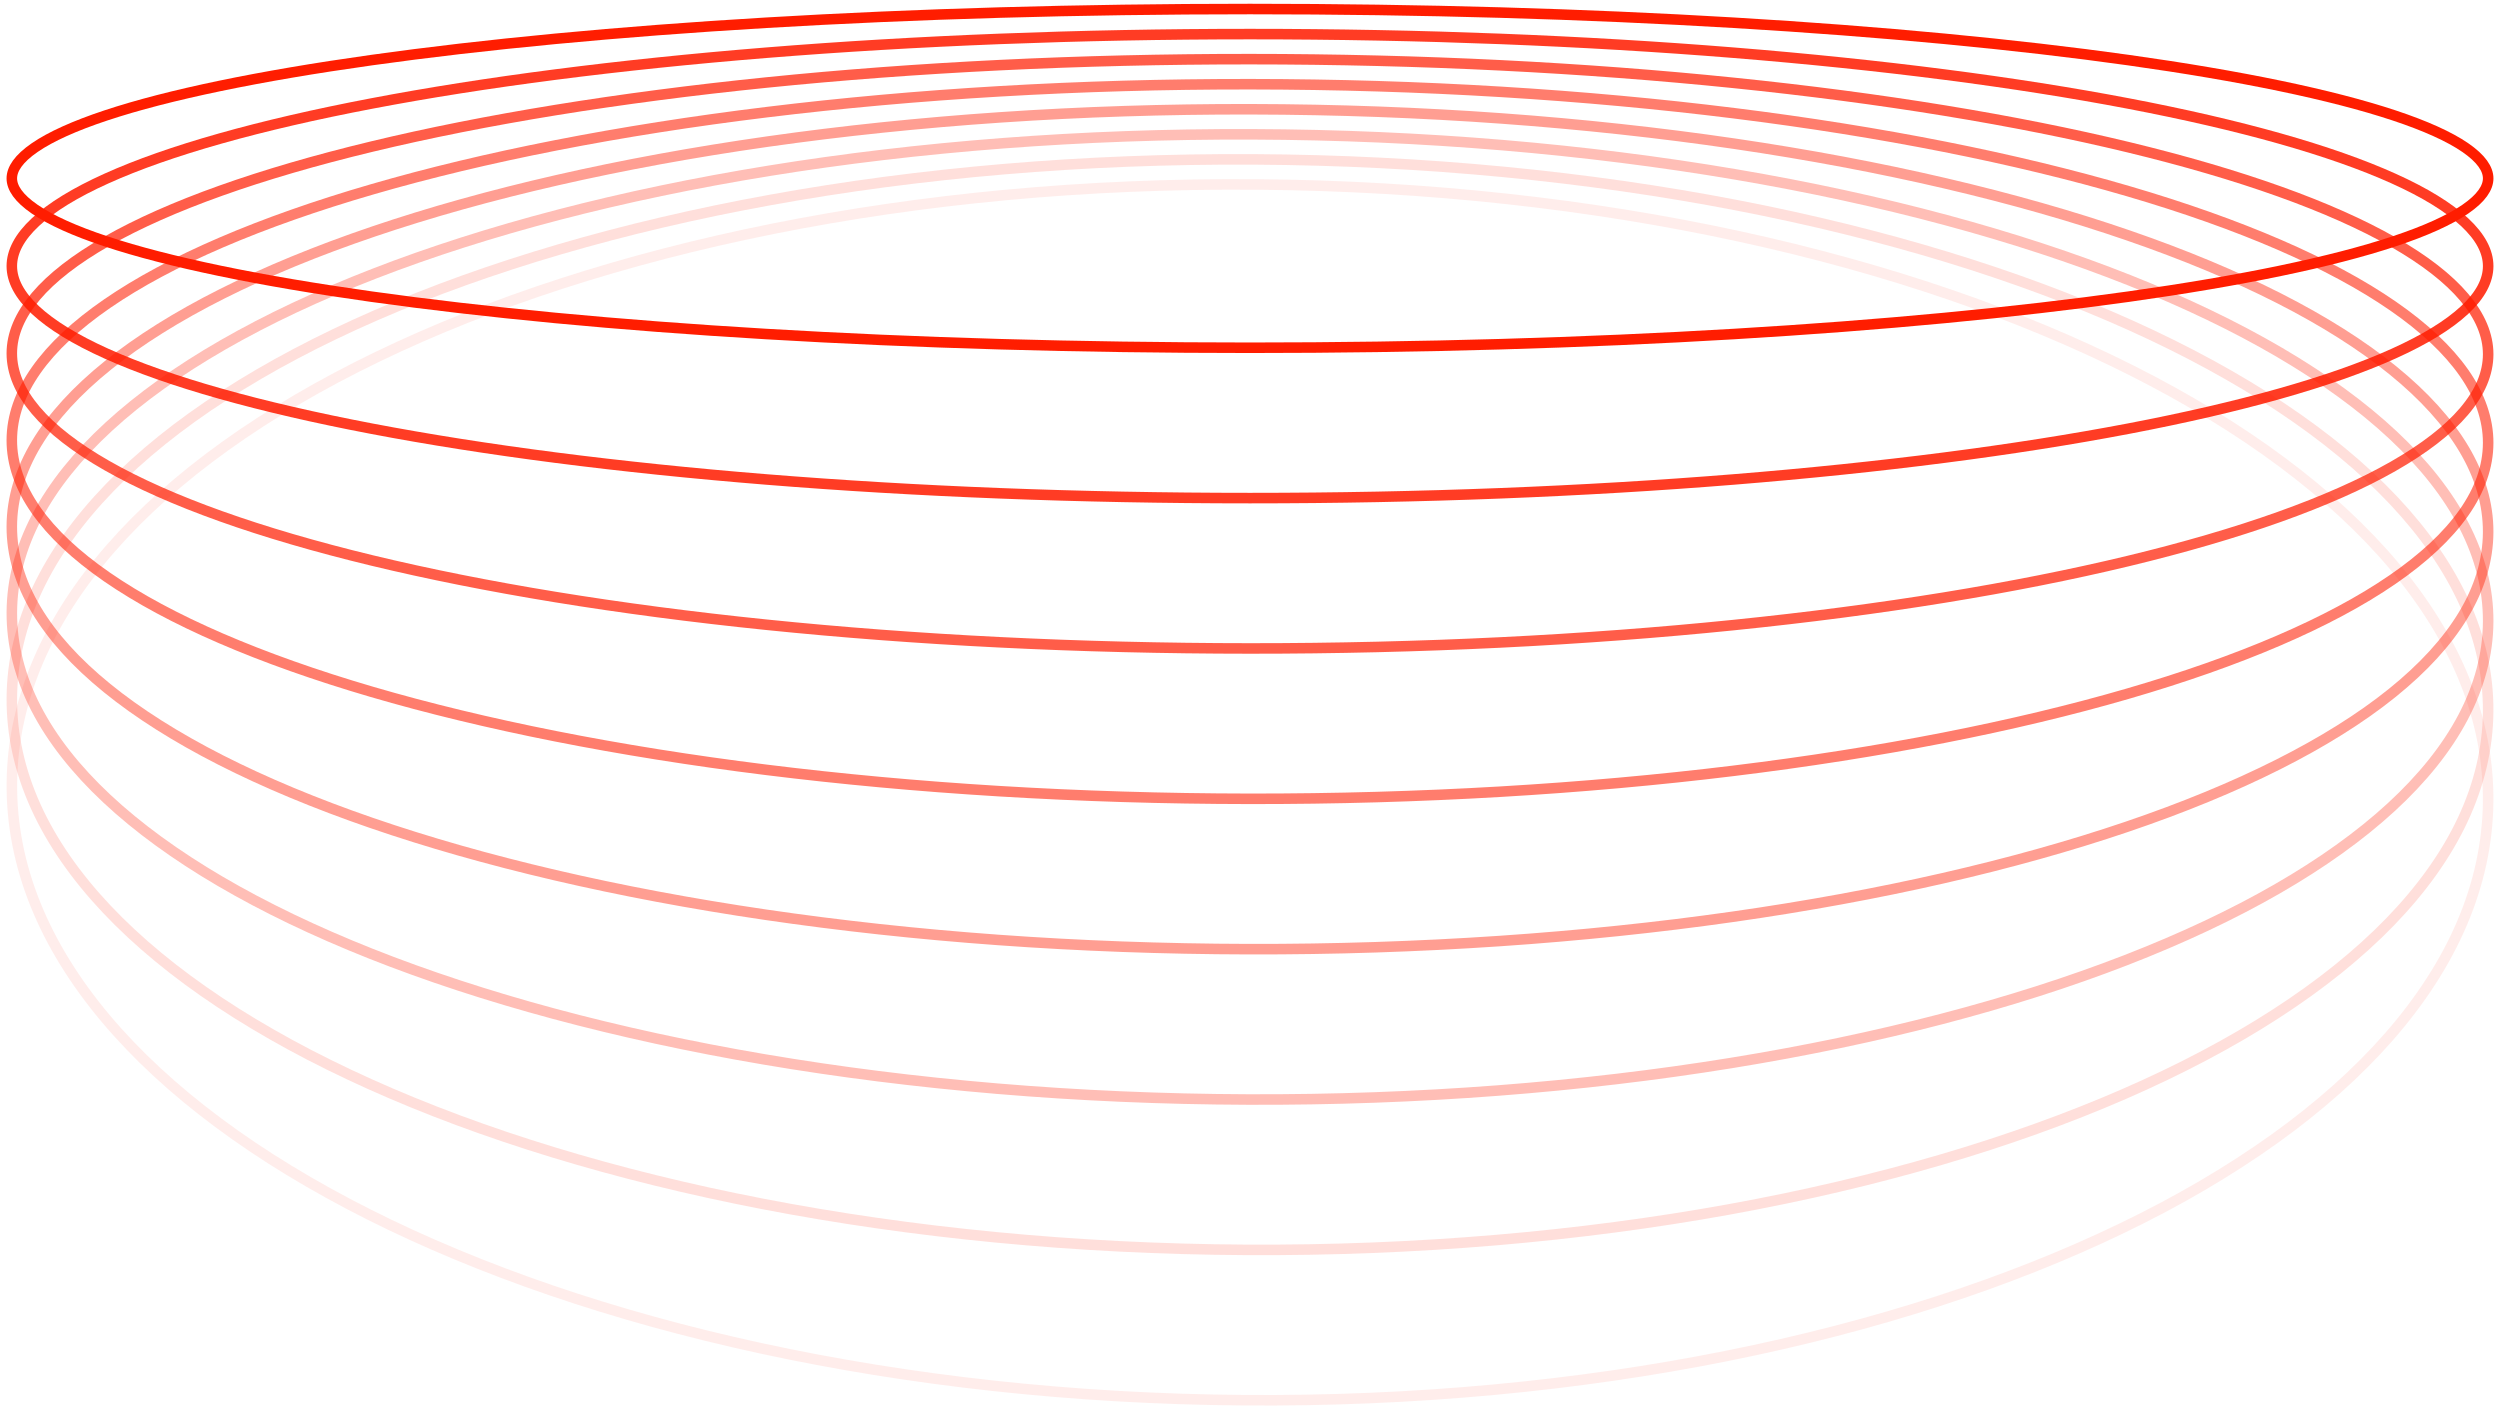 <svg width="356" height="202" viewBox="0 0 356 202" fill="none" xmlns="http://www.w3.org/2000/svg">
<path opacity="0.08" d="M354.31 114.21C354.054 137.878 334.346 159.36 302.21 174.873C270.123 190.362 225.871 199.772 177.068 199.389C128.264 199.007 84.222 188.904 52.474 172.915C20.679 156.902 1.437 135.114 1.692 111.447C1.947 87.779 21.655 66.297 53.791 50.784C85.878 35.295 130.13 25.885 178.934 26.268C227.737 26.65 271.779 36.752 303.527 52.742C335.322 68.755 354.565 90.543 354.31 114.21Z" stroke="#FF1D00" stroke-width="1.5"/>
<path opacity="0.143" d="M354.312 101.327C354.231 111.905 349.313 122.013 340.374 131.246C331.432 140.482 318.495 148.806 302.476 155.784C270.442 169.74 226.216 178.254 177.401 177.981C128.586 177.707 84.496 168.698 52.679 154.385C36.77 147.228 23.962 138.759 15.163 129.424C6.367 120.092 1.606 109.93 1.687 99.351C1.769 88.773 6.686 78.665 15.625 69.433C24.567 60.197 37.505 51.872 53.523 44.894C85.558 30.938 129.783 22.424 178.598 22.697C227.413 22.971 271.503 31.98 303.32 46.293C319.229 53.45 332.037 61.919 340.836 71.254C349.632 80.586 354.394 90.748 354.312 101.327Z" stroke="#FF1D00" stroke-width="1.5"/>
<path opacity="0.286" d="M354.315 88.508C354.267 97.822 349.414 106.757 340.505 114.949C331.595 123.142 318.684 130.536 302.682 136.742C270.682 149.153 226.473 156.754 177.648 156.571C128.822 156.389 84.693 148.458 52.822 135.809C36.885 129.483 24.05 121.993 15.225 113.734C6.4 105.476 1.638 96.505 1.686 87.191C1.734 77.877 6.588 68.942 15.497 60.75C24.407 52.558 37.318 45.163 53.32 38.957C85.319 26.547 129.528 18.946 178.354 19.128C227.179 19.311 271.309 27.242 303.179 39.891C319.117 46.216 331.951 53.707 340.777 61.966C349.601 70.224 354.363 79.195 354.315 88.508Z" stroke="#FF1D00" stroke-width="1.5"/>
<path opacity="0.429" d="M354.314 75.756C354.289 83.796 349.501 91.558 340.607 98.711C331.719 105.859 318.823 112.319 302.83 117.747C270.851 128.6 226.649 135.271 177.814 135.161C128.978 135.052 84.818 128.182 52.907 117.186C36.947 111.687 24.092 105.17 15.248 97.981C6.397 90.788 1.658 83.005 1.682 74.965C1.707 66.924 6.495 59.163 15.389 52.009C24.278 44.861 37.173 38.401 53.166 32.973C85.145 22.121 129.347 15.45 178.183 15.559C227.018 15.669 271.178 22.538 303.09 33.534C319.049 39.033 331.905 45.551 340.749 52.739C349.599 59.932 354.339 67.715 354.314 75.756Z" stroke="#FF1D00" stroke-width="1.5"/>
<path opacity="0.571" d="M354.315 63.069C354.304 69.824 349.594 76.414 340.694 82.533C331.817 88.636 318.929 94.157 302.938 98.799C270.966 108.082 226.765 113.806 177.92 113.751C129.075 113.696 84.891 107.873 52.948 98.519C36.972 93.84 24.1 88.291 15.242 82.168C6.361 76.029 1.672 69.428 1.682 62.673C1.692 55.918 6.403 49.328 15.303 43.209C24.179 37.106 37.068 31.585 53.059 26.943C85.03 17.66 129.232 11.936 178.077 11.991C226.922 12.045 271.105 17.869 303.048 27.223C319.025 31.901 331.896 37.451 340.754 43.574C349.635 49.713 354.325 56.313 354.315 63.069Z" stroke="#FF1D00" stroke-width="1.5"/>
<path opacity="0.714" d="M354.316 50.447C354.313 55.902 349.704 61.326 340.771 66.415C331.897 71.471 319.006 76.048 303.013 79.899C271.039 87.599 226.832 92.359 177.978 92.341C129.124 92.323 84.921 87.529 52.955 79.806C36.967 75.942 24.081 71.356 15.211 66.293C6.283 61.197 1.68 55.77 1.683 50.316C1.686 44.861 6.295 39.437 15.228 34.348C24.102 29.291 36.993 24.715 52.986 20.864C84.96 13.164 129.167 8.404 178.021 8.422C226.875 8.44 271.078 13.234 303.044 20.957C319.032 24.82 331.918 29.407 340.788 34.469C349.715 39.565 354.319 44.992 354.316 50.447Z" stroke="#FF1D00" stroke-width="1.5"/>
<path opacity="0.857" d="M354.316 37.892C354.316 39.938 353.233 42.031 350.958 44.153C348.683 46.274 345.286 48.356 340.843 50.36C331.961 54.367 319.062 57.994 303.064 61.047C271.08 67.15 226.863 70.93 178 70.93C129.137 70.93 84.919 67.15 52.936 61.047C36.938 57.994 24.038 54.367 15.157 50.36C10.713 48.356 7.317 46.274 5.042 44.153C2.767 42.031 1.684 39.938 1.684 37.892C1.684 35.846 2.767 33.753 5.042 31.631C7.317 29.51 10.713 27.428 15.157 25.424C24.038 21.417 36.938 17.79 52.936 14.737C84.919 8.633 129.137 4.854 178 4.854C226.863 4.854 271.08 8.633 303.064 14.737C319.062 17.79 331.961 21.417 340.843 25.424C345.286 27.428 348.683 29.51 350.958 31.631C353.233 33.753 354.316 35.846 354.316 37.892Z" stroke="#FF1D00" stroke-width="1.5"/>
<path d="M354.316 25.403C354.316 26.734 353.349 28.215 351.045 29.796C348.771 31.357 345.369 32.892 340.915 34.37C332.019 37.324 319.105 39.996 303.101 42.244C271.102 46.738 226.872 49.52 178 49.52C129.128 49.52 84.898 46.738 52.899 42.244C36.895 39.996 23.981 37.324 15.085 34.37C10.631 32.892 7.229 31.357 4.955 29.796C2.651 28.215 1.684 26.734 1.684 25.403C1.684 24.071 2.651 22.59 4.955 21.009C7.229 19.449 10.631 17.914 15.085 16.435C23.981 13.481 36.895 10.809 52.899 8.561C84.898 4.068 129.128 1.285 178 1.285C226.872 1.285 271.102 4.068 303.101 8.561C319.105 10.809 332.019 13.481 340.915 16.435C345.369 17.914 348.771 19.449 351.045 21.009C353.349 22.59 354.316 24.071 354.316 25.403Z" stroke="#FF1D00" stroke-width="1.5"/>
</svg>
